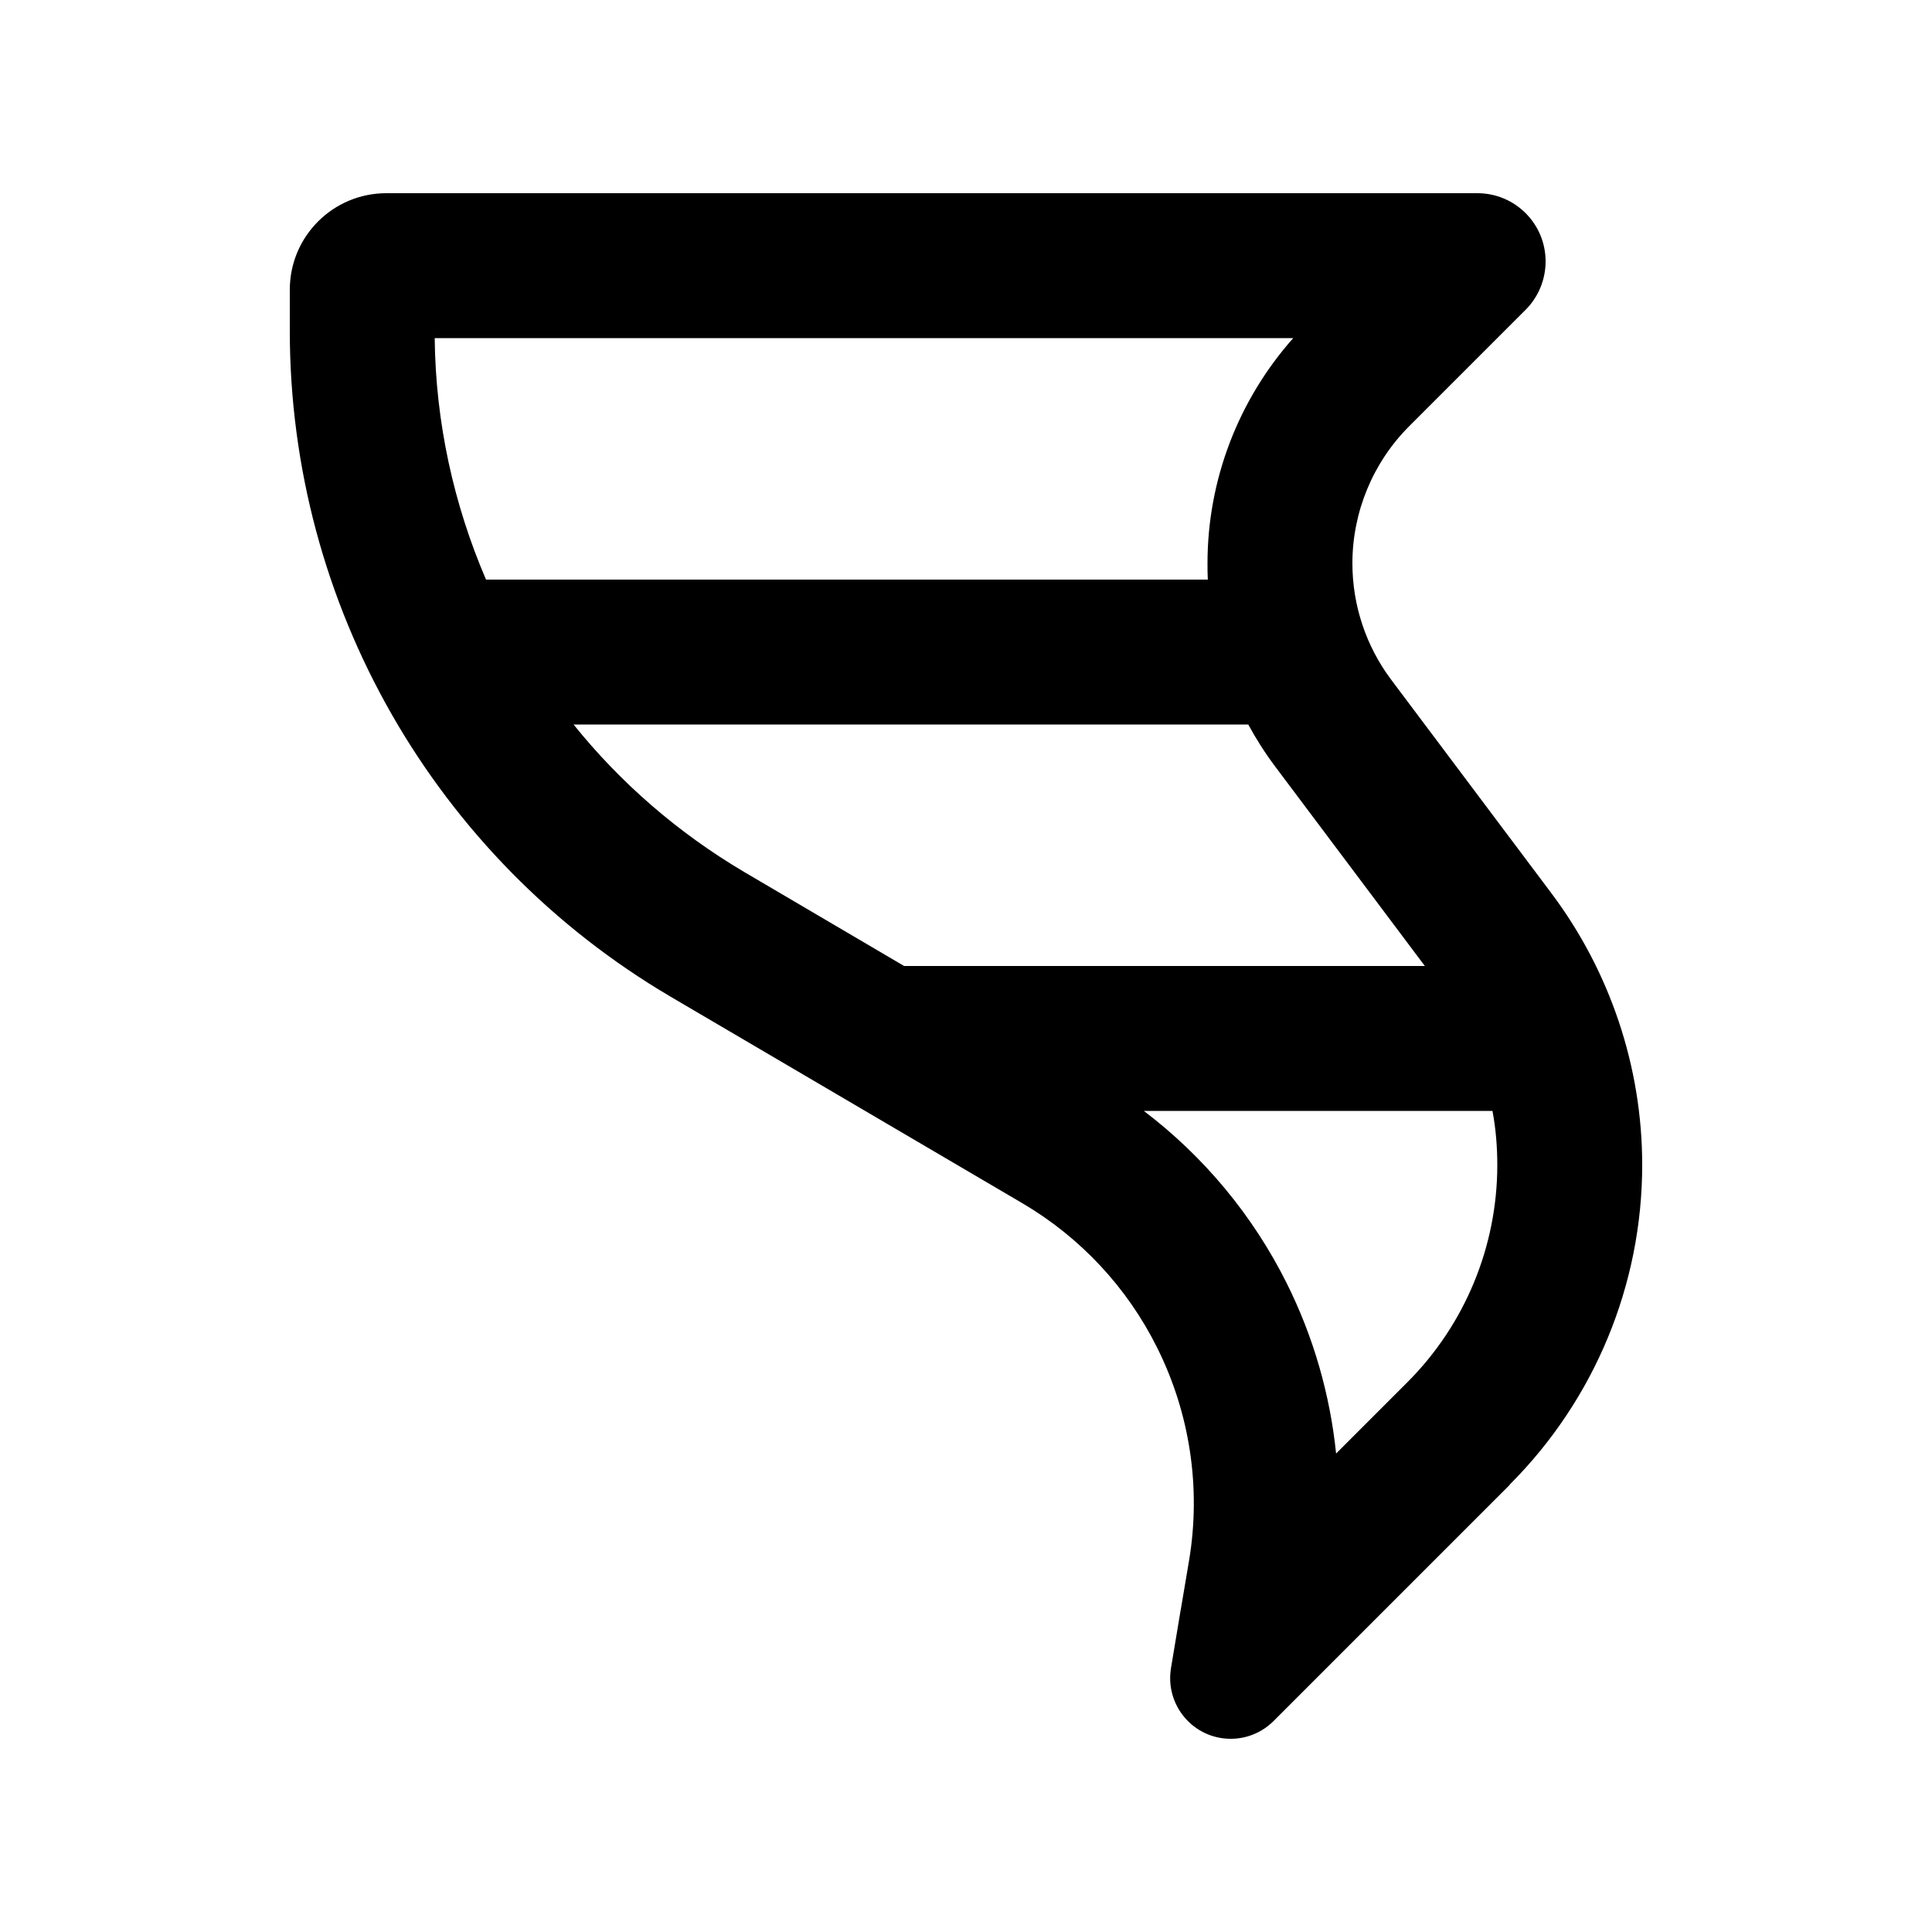 <svg xmlns="http://www.w3.org/2000/svg" viewBox="0 0 640 640"><!--! Font Awesome Pro 7.1.0 by @fontawesome - https://fontawesome.com License - https://fontawesome.com/license (Commercial License) Copyright 2025 Fonticons, Inc. --><path fill="currentColor" d="M428.4 112L144 112C144.3 140 150.3 167.1 161 192L400.1 192C400 190.2 400 188.4 400 186.6C400 159 410.2 132.5 428.4 112zM413.5 240L190 240C205.5 259.3 224.6 275.9 246.6 288.9L299.5 320L472 320L422.4 253.9C419.1 249.5 416.1 244.8 413.5 240zM494.4 368L378.9 368C398.8 383.1 415 402.6 426.2 425C435.1 442.8 440.6 462 442.6 481.5L466.2 457.9C485.3 438.8 496 412.9 496 385.9C496 379.9 495.5 373.8 494.4 368zM500.1 491.9L436 556L435.6 556.4C434.3 557.7 429.7 562.3 421.9 570.1C418.1 573.9 413 576 407.7 576C395.3 576 385.9 564.9 387.9 552.6C389.7 541.7 390.8 535.3 391.1 533.4L391.2 532.9L393.9 516.9C397.9 492.9 394.2 468.2 383.3 446.4C373.4 426.5 357.9 409.9 338.7 398.6L222.2 330.2C144 284.2 96 200.3 96 109.6L96 96C96 78.3 110.3 64 128 64L489.4 64C501.9 64 512 74.1 512 86.6C512 92.6 509.6 98.4 505.4 102.6L466.8 141.2C454.8 153.2 448 169.6 448 186.6C448 200.5 452.5 214 460.8 225.1L514 296C533.4 321.9 544 353.5 544 385.9C544 425.6 528.2 463.7 500.1 491.8z"/></svg>